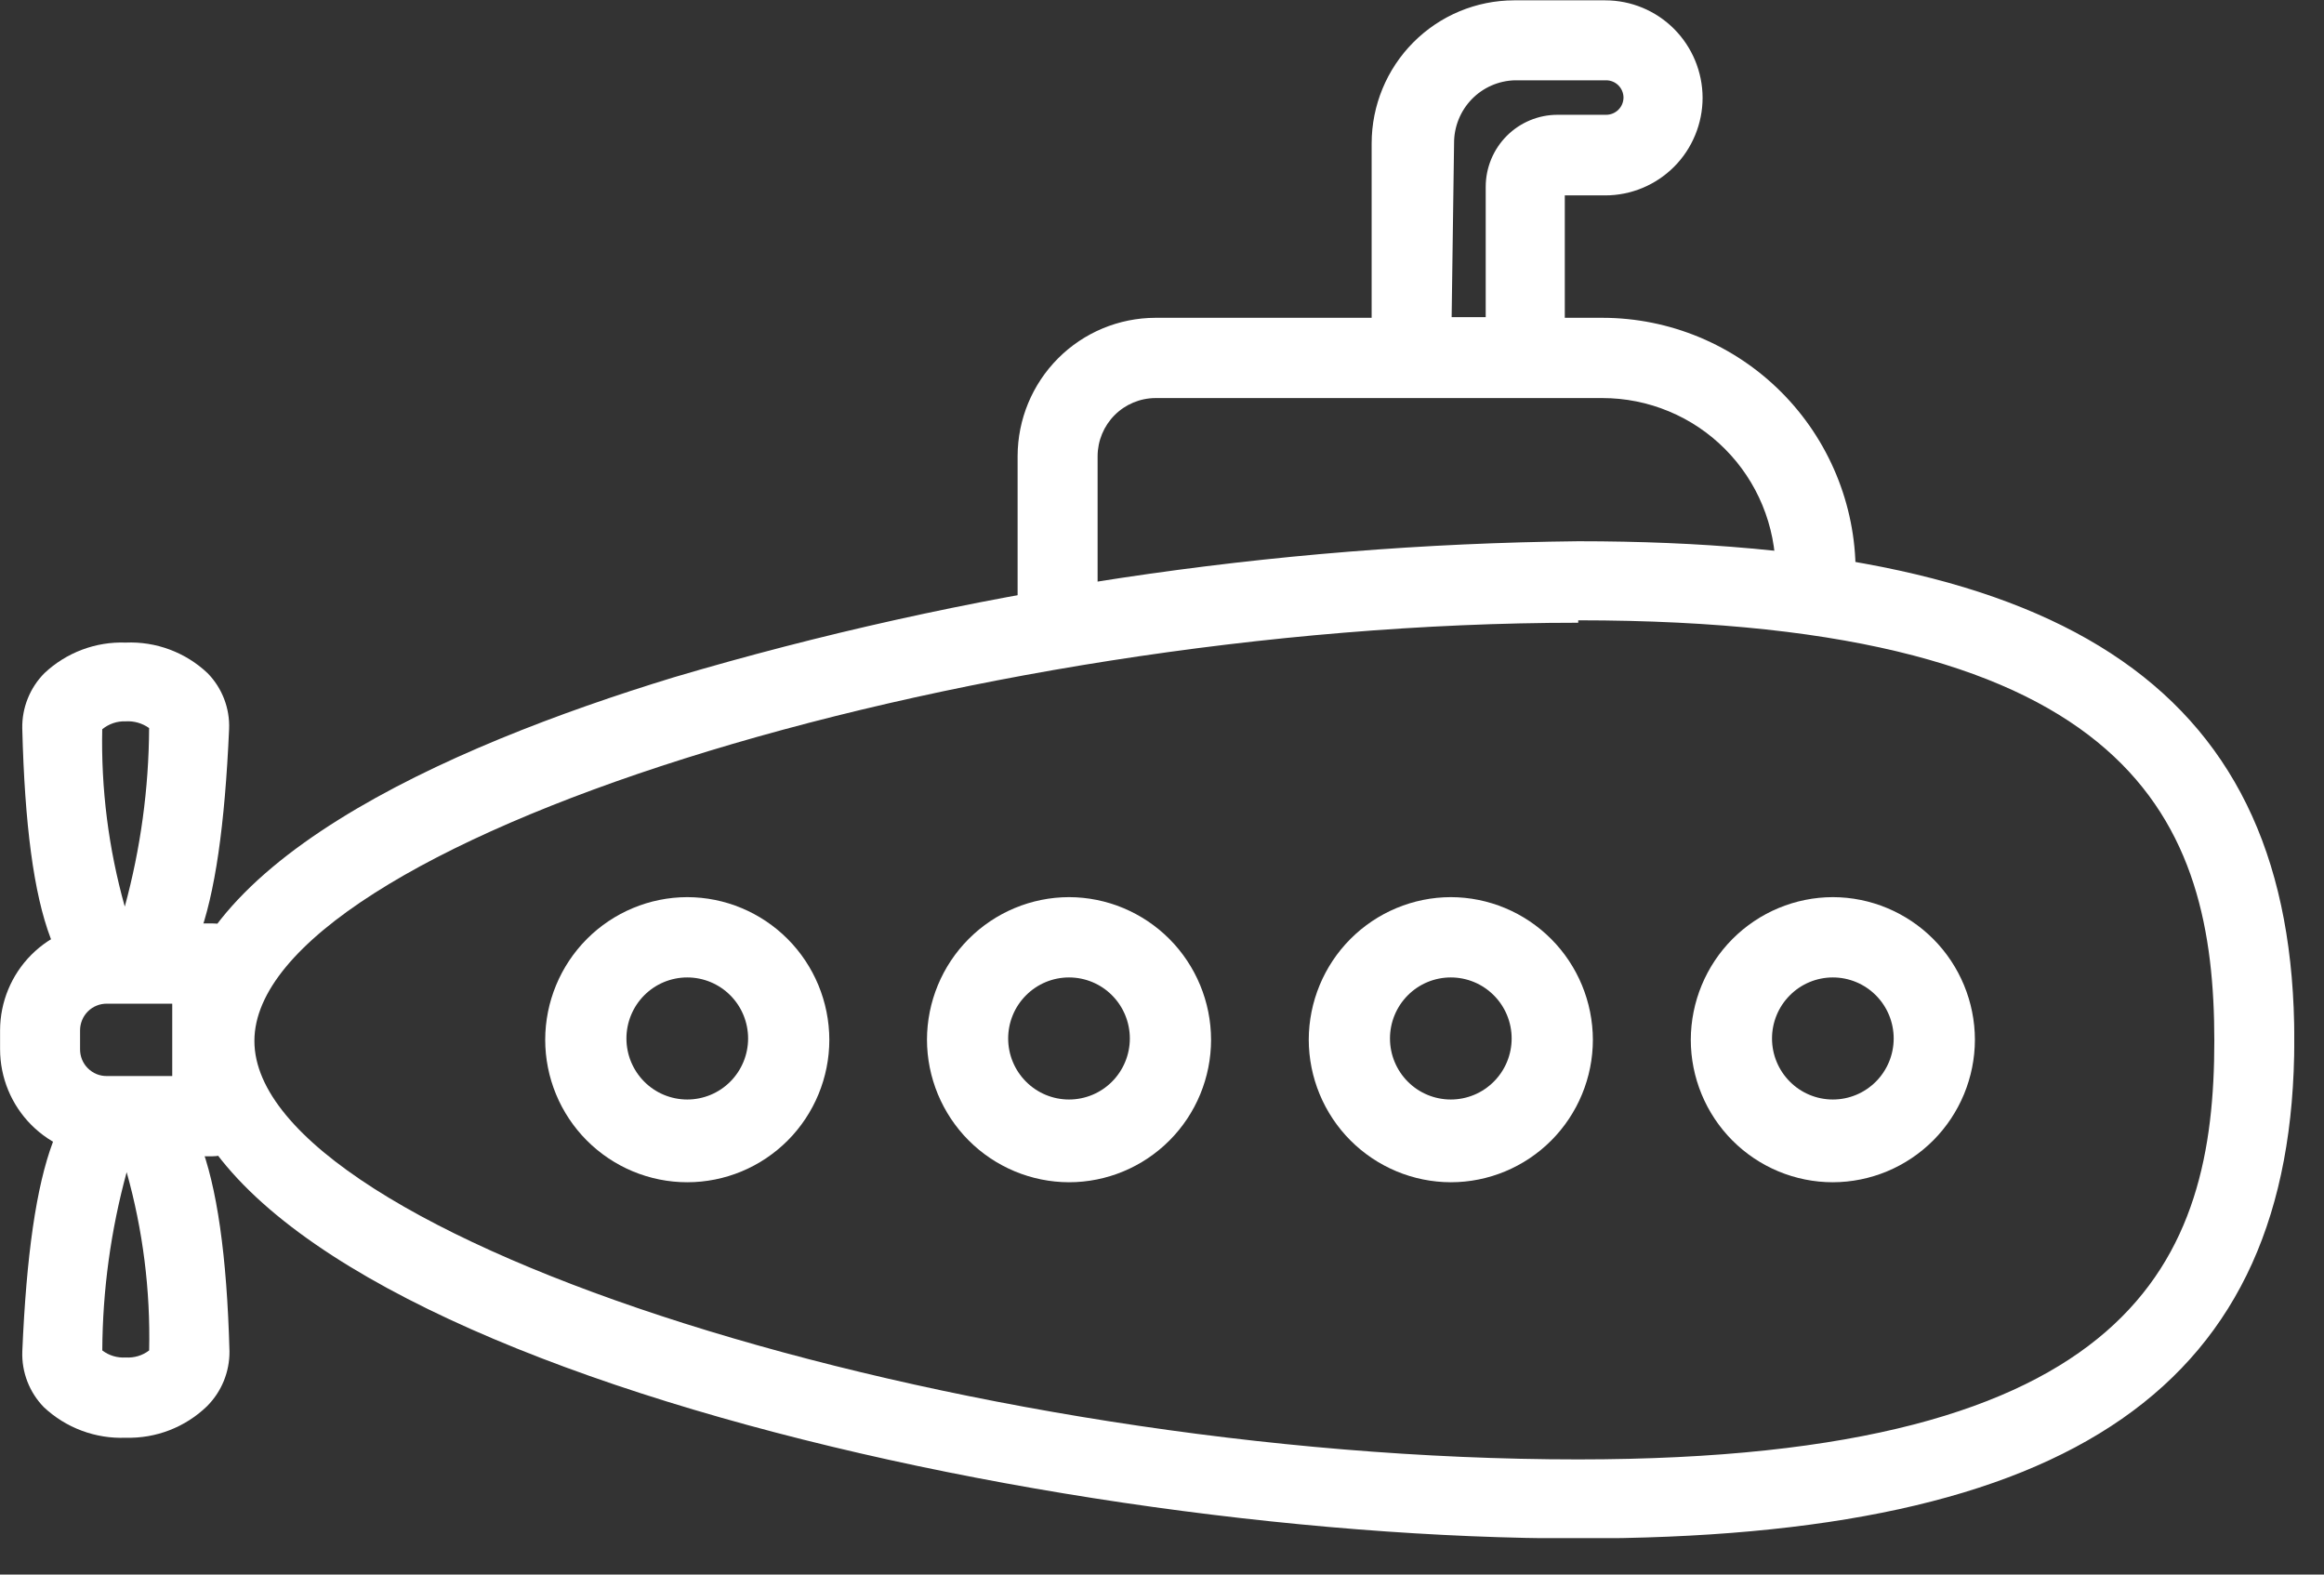 <svg width="62" height="42" viewBox="0 0 62 42" fill="none" xmlns="http://www.w3.org/2000/svg">
<rect x="0" y="0" width="62" height="42" fill="#333333" stroke="none"/>
<g clip-path="url(#clip0_353_10752)">
<path d="M28.219 17.457C27.935 17.457 27.662 17.344 27.461 17.142C27.26 16.941 27.148 16.668 27.148 16.383V12.165C27.15 11.187 27.538 10.251 28.227 9.559C28.916 8.868 29.849 8.479 30.824 8.477H42.753C44.543 8.479 46.259 9.193 47.525 10.463C48.791 11.733 49.503 13.455 49.505 15.251C49.505 15.534 49.393 15.805 49.194 16.005C48.994 16.205 48.724 16.317 48.442 16.317C48.302 16.319 48.163 16.292 48.033 16.238C47.903 16.185 47.785 16.107 47.685 16.008C47.585 15.909 47.506 15.791 47.452 15.661C47.398 15.531 47.371 15.392 47.371 15.251C47.371 14.642 47.251 14.04 47.019 13.478C46.787 12.916 46.447 12.405 46.018 11.975C45.59 11.545 45.081 11.203 44.52 10.971C43.96 10.738 43.359 10.618 42.753 10.618H30.824C30.415 10.62 30.024 10.784 29.736 11.073C29.447 11.363 29.284 11.755 29.282 12.165V16.383C29.283 16.523 29.256 16.663 29.203 16.793C29.15 16.924 29.072 17.042 28.973 17.142C28.875 17.242 28.757 17.321 28.627 17.375C28.498 17.429 28.359 17.457 28.219 17.457V17.457Z" fill="white"/>
<path d="M5.658 30.843H2.85C2.095 30.843 1.37 30.542 0.836 30.006C0.302 29.47 0.002 28.743 0.002 27.985V27.481C0.004 26.724 0.305 25.999 0.839 25.465C1.373 24.931 2.096 24.631 2.85 24.631H5.658C5.799 24.63 5.938 24.657 6.068 24.71C6.198 24.763 6.316 24.841 6.415 24.94C6.515 25.04 6.594 25.157 6.648 25.287C6.702 25.417 6.73 25.557 6.73 25.698V29.768C6.73 30.054 6.617 30.327 6.416 30.529C6.215 30.73 5.942 30.843 5.658 30.843V30.843ZM2.85 26.772C2.757 26.771 2.664 26.789 2.578 26.824C2.491 26.859 2.412 26.911 2.346 26.977C2.28 27.043 2.227 27.121 2.191 27.208C2.155 27.294 2.136 27.387 2.136 27.481V27.985C2.135 28.08 2.153 28.174 2.188 28.261C2.224 28.348 2.276 28.428 2.343 28.494C2.41 28.561 2.489 28.614 2.576 28.65C2.663 28.685 2.756 28.703 2.85 28.702H4.595V26.772H2.85Z" fill="white"/>
<path d="M3.361 26.756C1.552 26.756 0.724 24.566 0.594 19.428C0.589 19.155 0.639 18.884 0.741 18.631C0.843 18.377 0.994 18.147 1.187 17.954C1.476 17.682 1.817 17.47 2.189 17.33C2.561 17.19 2.956 17.126 3.353 17.14C3.753 17.123 4.152 17.186 4.527 17.326C4.902 17.466 5.245 17.679 5.536 17.954C5.729 18.15 5.879 18.383 5.978 18.639C6.077 18.895 6.123 19.169 6.112 19.444C5.885 24.582 5.074 26.756 3.361 26.756ZM2.728 19.428C2.692 21.034 2.895 22.637 3.329 24.183C3.752 22.63 3.97 21.029 3.978 19.42C3.796 19.291 3.576 19.227 3.353 19.241C3.126 19.232 2.904 19.307 2.728 19.452V19.428Z" fill="white"/>
<path d="M3.354 38.35C2.955 38.366 2.556 38.302 2.181 38.162C1.807 38.023 1.463 37.81 1.171 37.536C0.979 37.34 0.829 37.106 0.73 36.85C0.631 36.594 0.585 36.32 0.595 36.046C0.814 30.932 1.634 28.718 3.346 28.718C5.059 28.718 5.984 30.908 6.122 36.046C6.124 36.318 6.072 36.587 5.969 36.839C5.866 37.091 5.713 37.319 5.521 37.511C5.234 37.788 4.894 38.005 4.522 38.149C4.15 38.293 3.753 38.361 3.354 38.35ZM2.729 36.021C2.908 36.158 3.13 36.224 3.354 36.209C3.578 36.224 3.8 36.158 3.979 36.021C4.015 34.415 3.813 32.812 3.379 31.266C2.956 32.816 2.737 34.414 2.729 36.021V36.021Z" fill="white"/>
<path d="M42.104 41.037C27.197 41.037 4.652 35.728 4.652 27.733C4.652 23.116 11.891 19.925 17.97 18.068C25.809 15.747 33.931 14.525 42.104 14.437C55.316 14.437 61.208 18.508 61.208 27.733C61.208 36.958 55.316 41.037 42.104 41.037ZM42.104 16.611C25.606 16.611 6.787 22.555 6.787 27.766C6.787 32.977 25.606 38.928 42.104 38.928C57.02 38.928 59.074 33.563 59.074 27.766C59.074 21.968 57.012 16.546 42.104 16.546V16.611Z" fill="white"/>
<path d="M18.335 31.535C17.33 31.535 16.366 31.134 15.655 30.421C14.944 29.708 14.545 28.741 14.545 27.733C14.547 26.725 14.947 25.759 15.657 25.046C16.368 24.334 17.33 23.932 18.335 23.93C19.339 23.932 20.302 24.334 21.012 25.046C21.723 25.759 22.122 26.725 22.125 27.733C22.125 28.741 21.725 29.708 21.015 30.421C20.304 31.134 19.34 31.535 18.335 31.535V31.535ZM18.335 26.072C17.904 26.072 17.491 26.243 17.187 26.549C16.883 26.854 16.712 27.268 16.712 27.7C16.712 28.132 16.883 28.546 17.187 28.851C17.491 29.157 17.904 29.328 18.335 29.328C18.765 29.328 19.178 29.157 19.483 28.851C19.787 28.546 19.958 28.132 19.958 27.7C19.958 27.268 19.787 26.854 19.483 26.549C19.178 26.243 18.765 26.072 18.335 26.072Z" fill="white"/>
<path d="M28.519 31.535C27.515 31.533 26.552 31.131 25.842 30.419C25.132 29.706 24.732 28.74 24.73 27.733C24.732 26.725 25.132 25.759 25.842 25.046C26.552 24.334 27.515 23.932 28.519 23.93C29.524 23.932 30.486 24.334 31.197 25.046C31.907 25.759 32.307 26.725 32.309 27.733C32.309 28.741 31.91 29.708 31.199 30.421C30.488 31.134 29.524 31.535 28.519 31.535V31.535ZM28.519 26.072C28.089 26.072 27.676 26.243 27.372 26.549C27.067 26.854 26.896 27.268 26.896 27.7C26.896 28.132 27.067 28.546 27.372 28.851C27.676 29.157 28.089 29.328 28.519 29.328C28.95 29.328 29.363 29.157 29.667 28.851C29.971 28.546 30.142 28.132 30.142 27.7C30.142 27.268 29.971 26.854 29.667 26.549C29.363 26.243 28.95 26.072 28.519 26.072Z" fill="white"/>
<path d="M38.705 31.535C37.7 31.533 36.738 31.131 36.027 30.419C35.317 29.706 34.917 28.74 34.915 27.733C34.917 26.725 35.317 25.759 36.027 25.046C36.738 24.334 37.7 23.932 38.705 23.93C39.709 23.932 40.672 24.334 41.382 25.046C42.093 25.759 42.492 26.725 42.495 27.733C42.495 28.741 42.095 29.708 41.385 30.421C40.674 31.134 39.71 31.535 38.705 31.535V31.535ZM38.705 26.072C38.274 26.072 37.861 26.243 37.557 26.549C37.253 26.854 37.082 27.268 37.082 27.7C37.082 28.132 37.253 28.546 37.557 28.851C37.861 29.157 38.274 29.328 38.705 29.328C39.135 29.328 39.548 29.157 39.852 28.851C40.157 28.546 40.328 28.132 40.328 27.7C40.328 27.268 40.157 26.854 39.852 26.549C39.548 26.243 39.135 26.072 38.705 26.072Z" fill="white"/>
<path d="M48.897 31.535C47.892 31.535 46.928 31.134 46.217 30.421C45.507 29.708 45.107 28.741 45.107 27.733C45.11 26.725 45.51 25.759 46.22 25.046C46.93 24.334 47.893 23.932 48.897 23.93C49.902 23.932 50.864 24.334 51.575 25.046C52.285 25.759 52.685 26.725 52.687 27.733C52.685 28.74 52.285 29.706 51.575 30.419C50.864 31.131 49.902 31.533 48.897 31.535V31.535ZM48.897 26.072C48.467 26.072 48.054 26.243 47.75 26.549C47.445 26.854 47.274 27.268 47.274 27.7C47.274 28.132 47.445 28.546 47.75 28.851C48.054 29.157 48.467 29.328 48.897 29.328C49.328 29.328 49.74 29.157 50.045 28.851C50.349 28.546 50.52 28.132 50.52 27.7C50.52 27.268 50.349 26.854 50.045 26.549C49.74 26.243 49.328 26.072 48.897 26.072Z" fill="white"/>
<path d="M40.707 10.602H37.656C37.373 10.6 37.103 10.485 36.904 10.284C36.705 10.083 36.593 9.811 36.593 9.527V3.827C36.593 2.816 36.993 1.846 37.705 1.13C38.417 0.414 39.383 0.011 40.391 0.009H42.825C43.513 0.009 44.172 0.282 44.659 0.769C45.145 1.256 45.42 1.917 45.422 2.606C45.422 2.948 45.355 3.287 45.224 3.603C45.094 3.919 44.903 4.207 44.662 4.448C44.42 4.69 44.134 4.882 43.819 5.013C43.504 5.144 43.166 5.212 42.825 5.212H41.746V9.535C41.744 9.813 41.635 10.08 41.441 10.278C41.247 10.477 40.984 10.593 40.707 10.602V10.602ZM38.727 8.46H39.636V4.984C39.636 4.474 39.838 3.985 40.197 3.625C40.556 3.265 41.043 3.062 41.551 3.062H42.85C42.972 3.062 43.09 3.013 43.177 2.926C43.264 2.839 43.312 2.721 43.312 2.598C43.31 2.476 43.26 2.36 43.174 2.275C43.087 2.19 42.971 2.142 42.85 2.142H40.415C39.98 2.153 39.566 2.334 39.262 2.648C38.959 2.962 38.79 3.382 38.792 3.819L38.727 8.46Z" fill="white"/>
</g>
<defs>
<clipPath id="clip0_353_10752">
<rect width="61.206" height="41.028" fill="white"/>
</clipPath>
</defs>
</svg>
